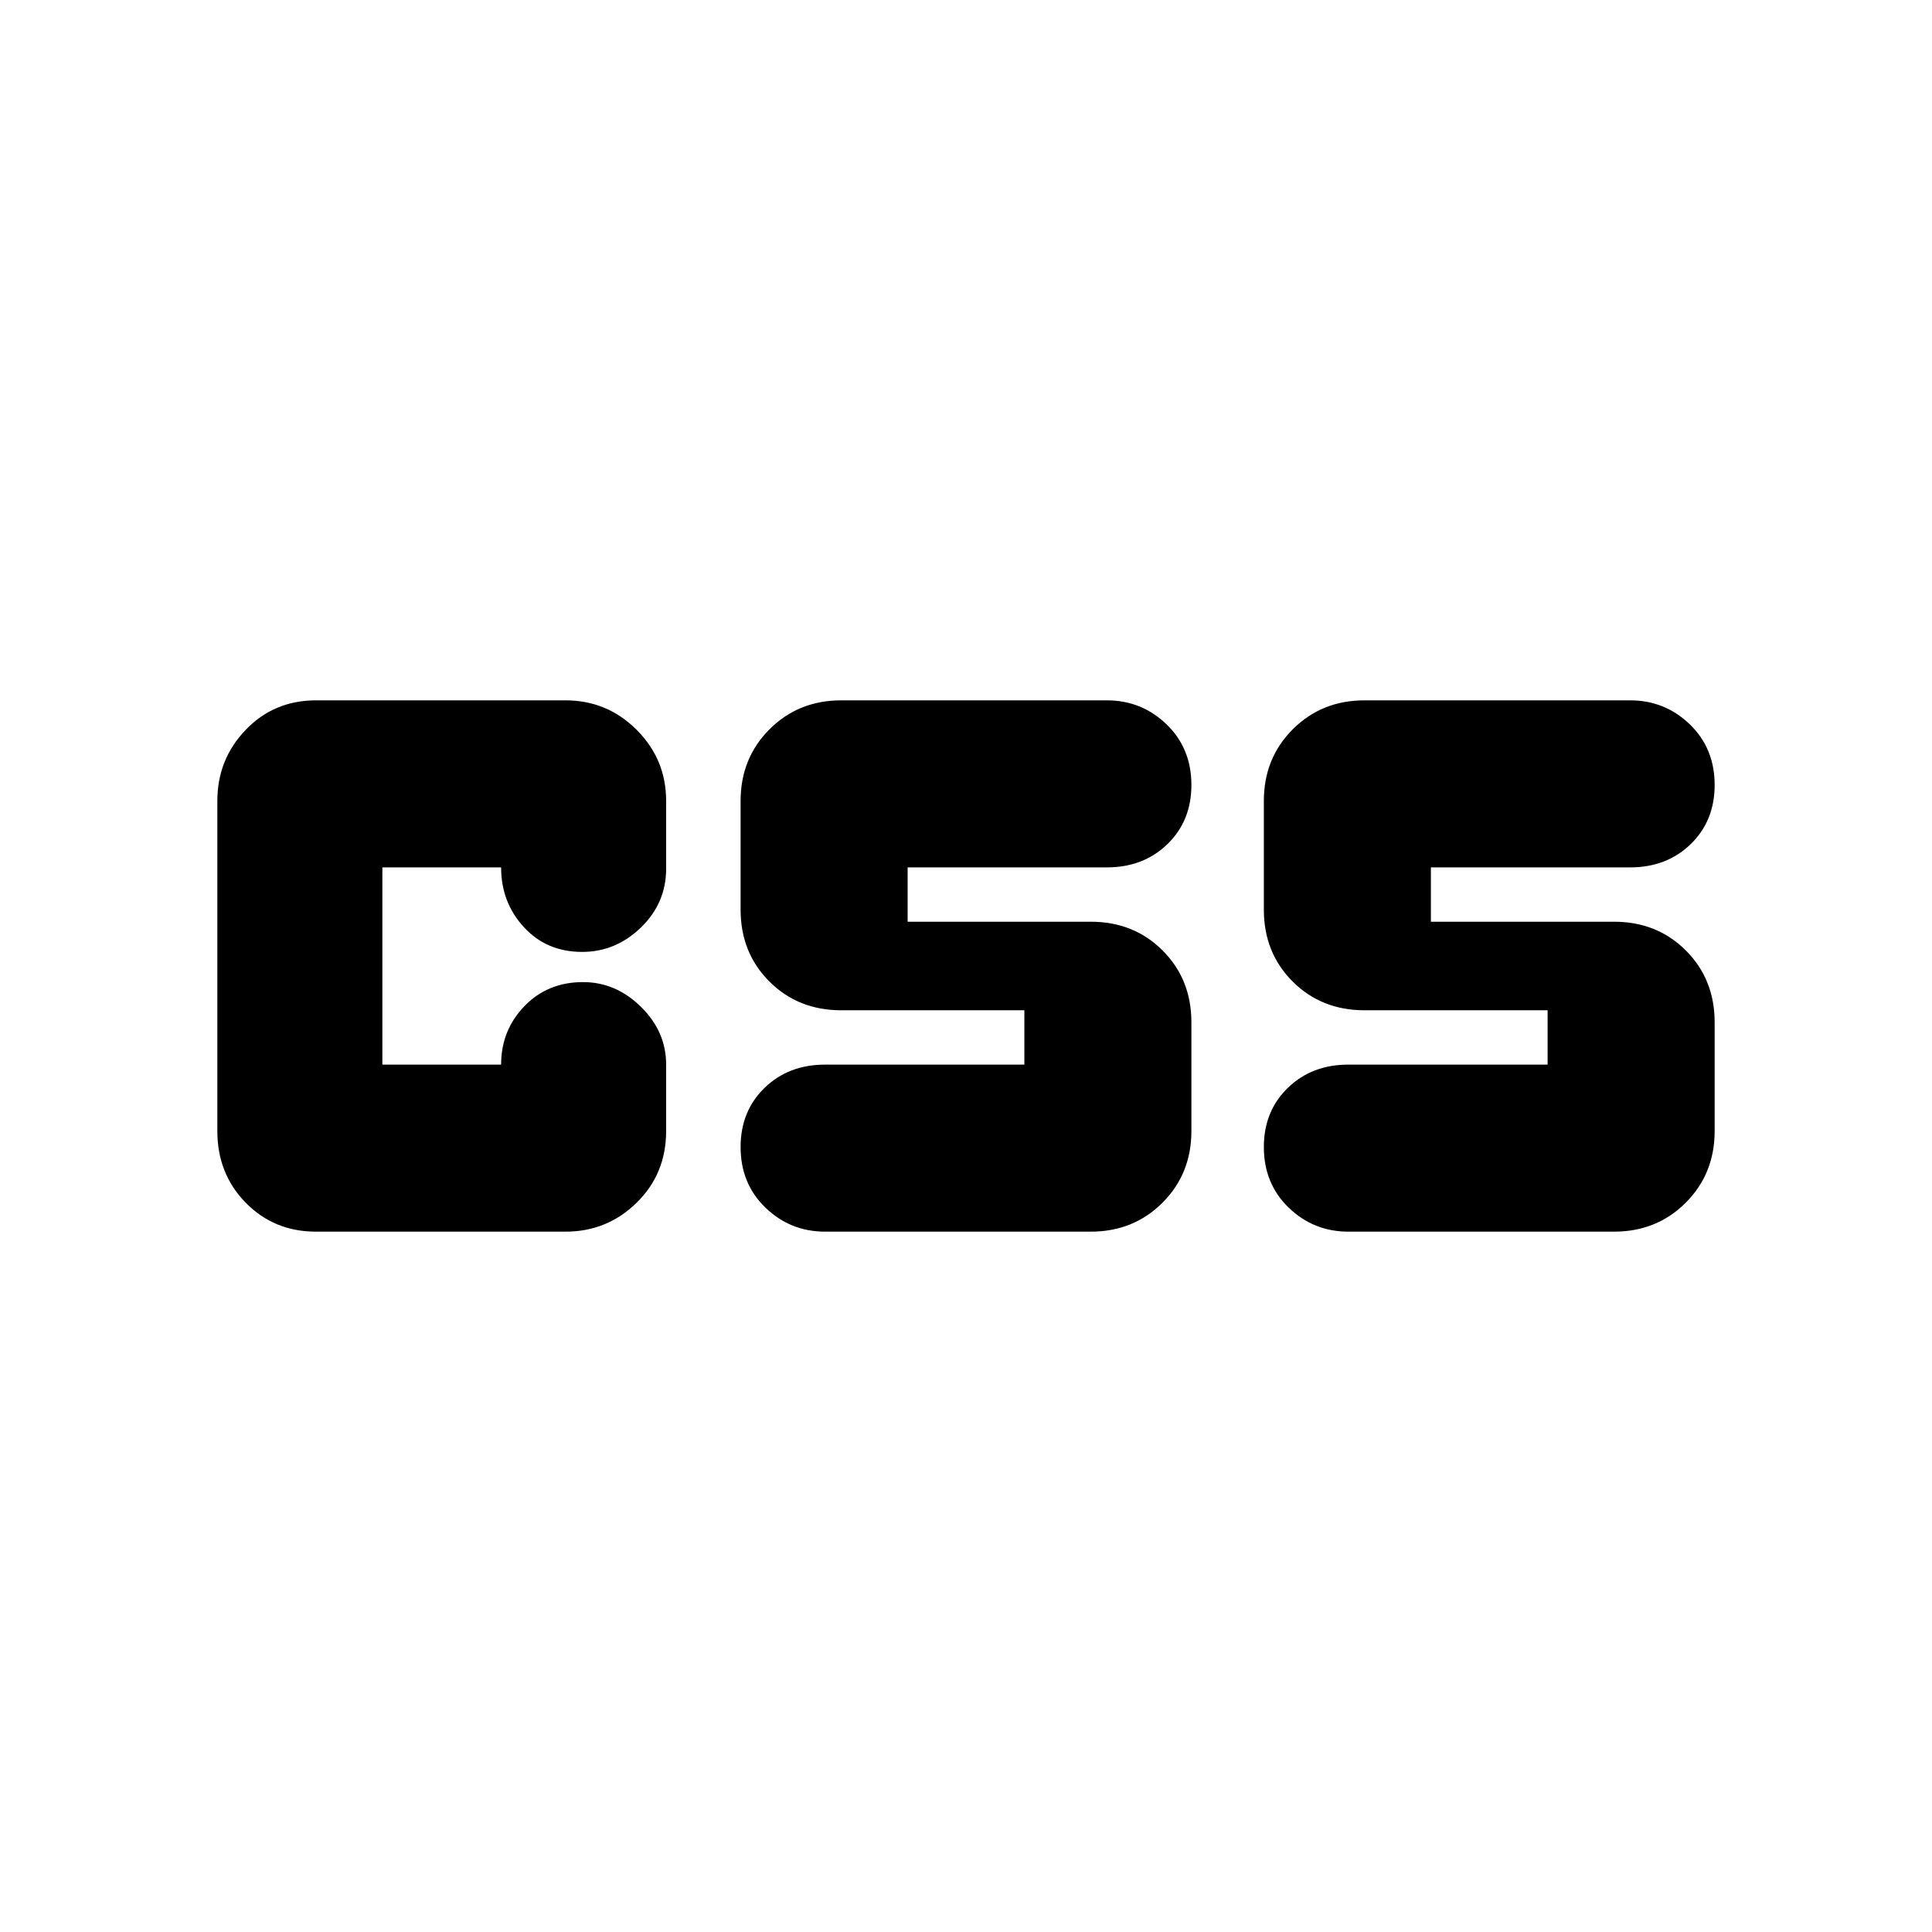 <svg xmlns="http://www.w3.org/2000/svg" height="24" viewBox="0 -960 960 960" width="24"><path d="M509-431v-27h-91q-21.4 0-35.7-14.3Q368-486.6 368-508v-54q0-21.25 14.38-35.63Q396.75-612 418-612h132q17.3 0 29.65 11.92Q592-588.16 592-569.93q0 17.8-11.9 29.36Q568.2-529 550-529h-99v27h91q21.4 0 35.7 14.3Q592-473.4 592-452v54q0 21.25-14.37 35.62Q563.25-348 542-348H410q-17.3 0-29.65-11.92Q368-371.84 368-390.07q0-17.8 11.9-29.36Q391.8-431 410-431h99Zm260 0v-27h-91q-21.4 0-35.7-14.3Q628-486.6 628-508v-54q0-21.25 14.38-35.63Q656.75-612 678-612h132q17.3 0 29.65 11.92Q852-588.16 852-569.93q0 17.8-11.9 29.36Q828.2-529 810-529h-99v27h91q21.4 0 35.7 14.3Q852-473.4 852-452v54q0 21.25-14.37 35.62Q823.25-348 802-348H670q-17.3 0-29.65-11.92Q628-371.84 628-390.07q0-17.8 11.9-29.36Q651.8-431 670-431h99Zm-612 83q-20.83 0-34.91-14.38Q108-376.75 108-398v-164q0-20.7 14.09-35.35Q136.17-612 157-612h124q20.7 0 35.35 14.65Q331-582.7 331-562v33.64q0 17.08-12.52 29.22Q305.95-487 289.26-487q-17.66 0-28.96-12.32Q249-511.63 249-529h-59v98h59q0-17 11.54-29 11.53-12 29.17-12 16.29 0 28.79 12.3T331-431v33q0 21.25-14.65 35.62Q301.7-348 281-348H157Z"/></svg>
